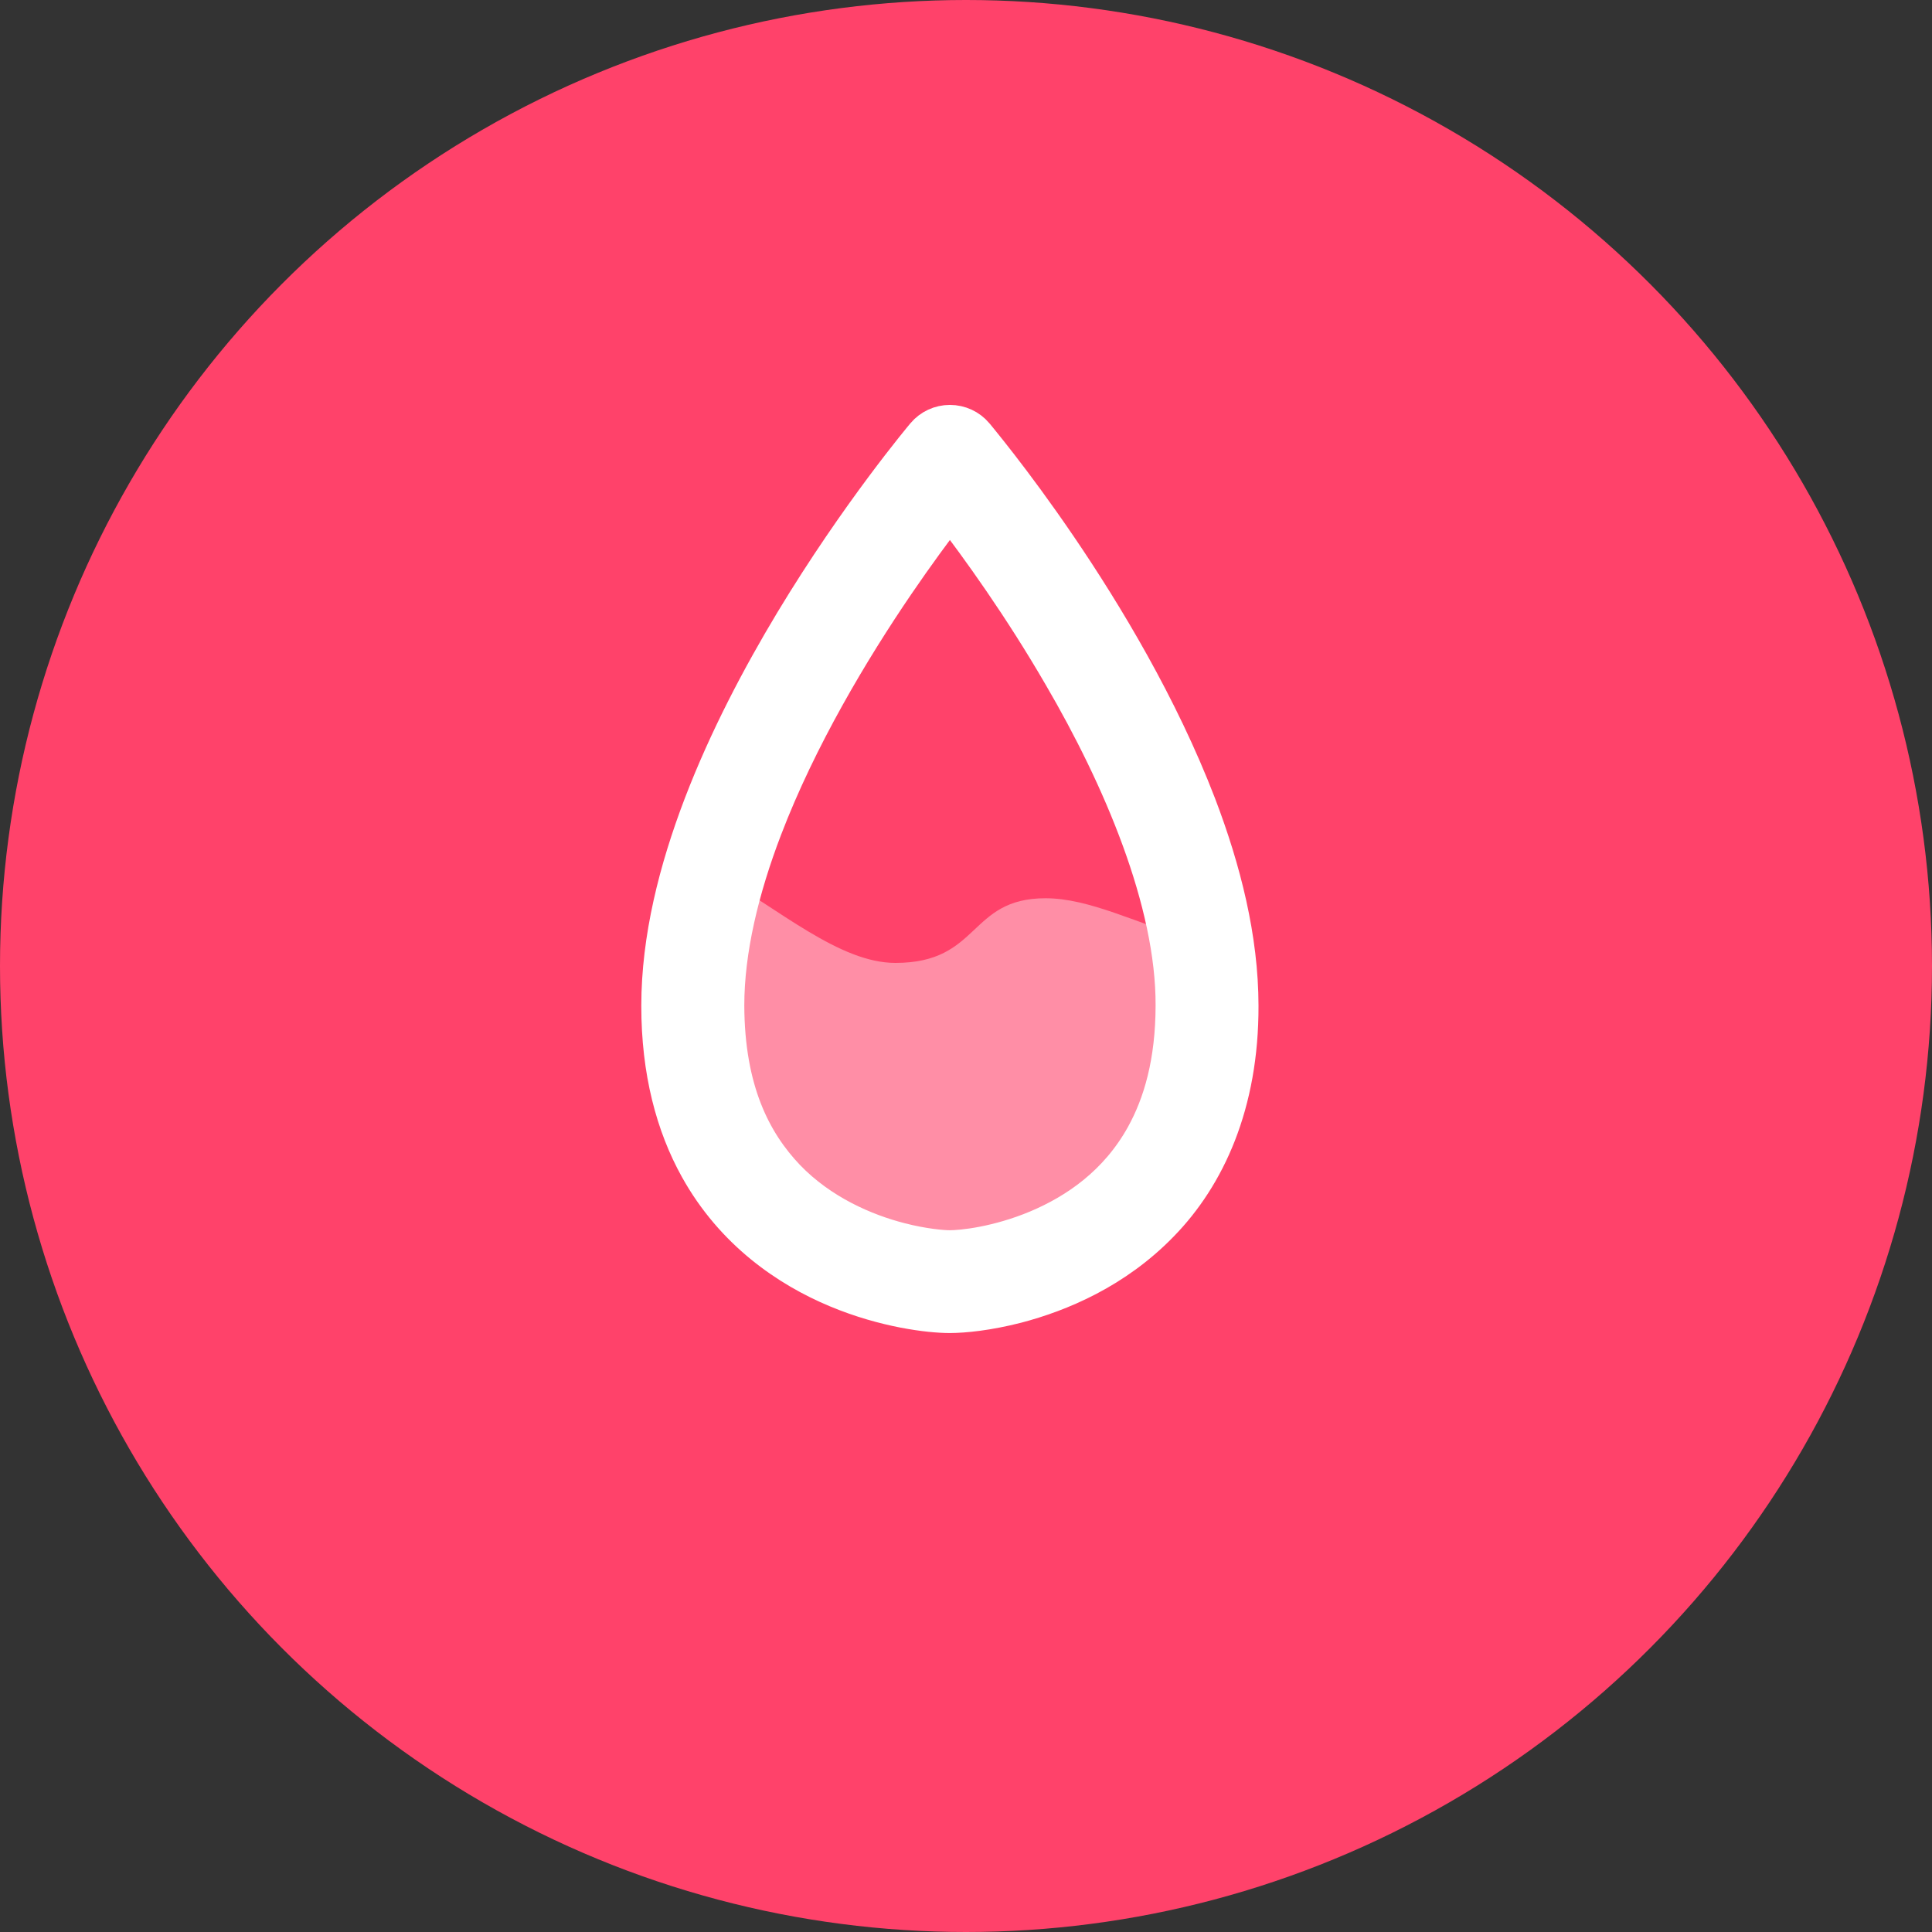 ﻿<?xml version="1.0" encoding="utf-8"?>
<!-- Generator: Adobe Illustrator 16.0.0, SVG Export Plug-In . SVG Version: 6.00 Build 0)  -->
<!DOCTYPE svg PUBLIC "-//W3C//DTD SVG 1.1//EN" "http://www.w3.org/Graphics/SVG/1.1/DTD/svg11.dtd">
<svg version="1.1" id="图层_1" xmlns="http://www.w3.org/2000/svg" xmlns:xlink="http://www.w3.org/1999/xlink" x="0px" y="0px"
	 width="60px" height="60px" viewBox="0 0 60 60" enable-background="new 0 0 60 60" xml:space="preserve">
<rect x="0" y="0" width="60" height="60" fill="#333333" stroke="none"/>
<circle fill="#FF426A" cx="30" cy="30" r="30"/>
<g transform="matrix(1,0,0,1,7.5,5.25)" xmlns="http://www.w3.org/2000/svg">
	<path opacity="0.4" fill="#FFFFFF" d="M24.968,22.646c-2.401,0-2.012,2.008-4.661,2.008c-1.734,0-3.601-1.664-5.624-2.814&#xD;
		c-0.41,1.396-0.669,2.797-0.669,4.139c0,7.604,6.651,8.573,7.986,8.573c1.333,0,7.985-0.97,7.985-8.573&#xD;
		c0-0.633-0.072-1.278-0.173-1.931C27.744,23.393,26.317,22.646,24.968,22.646z" />
	<path fill="#FFFFFF" stroke="#FFFFFF" stroke-miterlimit="10" d="M29.764,19.715c-2.345-6.101-6.889-11.451-6.923-11.502&#xD;
		C22.631,7.966,22.326,7.825,22,7.825s-0.63,0.141-0.841,0.389c-0.022,0.029-2.049,2.429-4.094,5.821&#xD;
		c-1.021,1.697-2.048,3.643-2.829,5.681c-0.779,2.038-1.318,4.171-1.32,6.263c-0.002,2.06,0.456,3.745,1.197,5.078&#xD;
		c1.114,2.007,2.826,3.163,4.349,3.799c0.764,0.32,1.487,0.514,2.096,0.633c0.612,0.117,1.098,0.159,1.442,0.16&#xD;
		c0.454-0.003,1.18-0.073,2.087-0.305c1.349-0.353,3.082-1.07,4.515-2.552c1.437-1.476,2.492-3.725,2.482-6.813&#xD;
		C31.081,23.887,30.543,21.753,29.764,19.715z M27.965,29.994c-0.819,1.475-2.07,2.33-3.277,2.839&#xD;
		c-0.601,0.252-1.184,0.411-1.664,0.504c-0.479,0.094-0.867,0.12-1.023,0.119c-0.213,0.002-0.821-0.049-1.535-0.235&#xD;
		c-1.084-0.278-2.438-0.86-3.484-1.947c-1.042-1.094-1.858-2.681-1.867-5.295c-0.001-1.708,0.457-3.608,1.175-5.482&#xD;
		c1.074-2.811,2.719-5.55,4.093-7.568c0.625-0.917,1.186-1.676,1.617-2.24c0.829,1.082,2.149,2.903,3.416,5.091&#xD;
		c1.825,3.127,3.486,6.991,3.472,10.199C28.885,27.722,28.512,29.008,27.965,29.994z" />
</g>
</svg>
